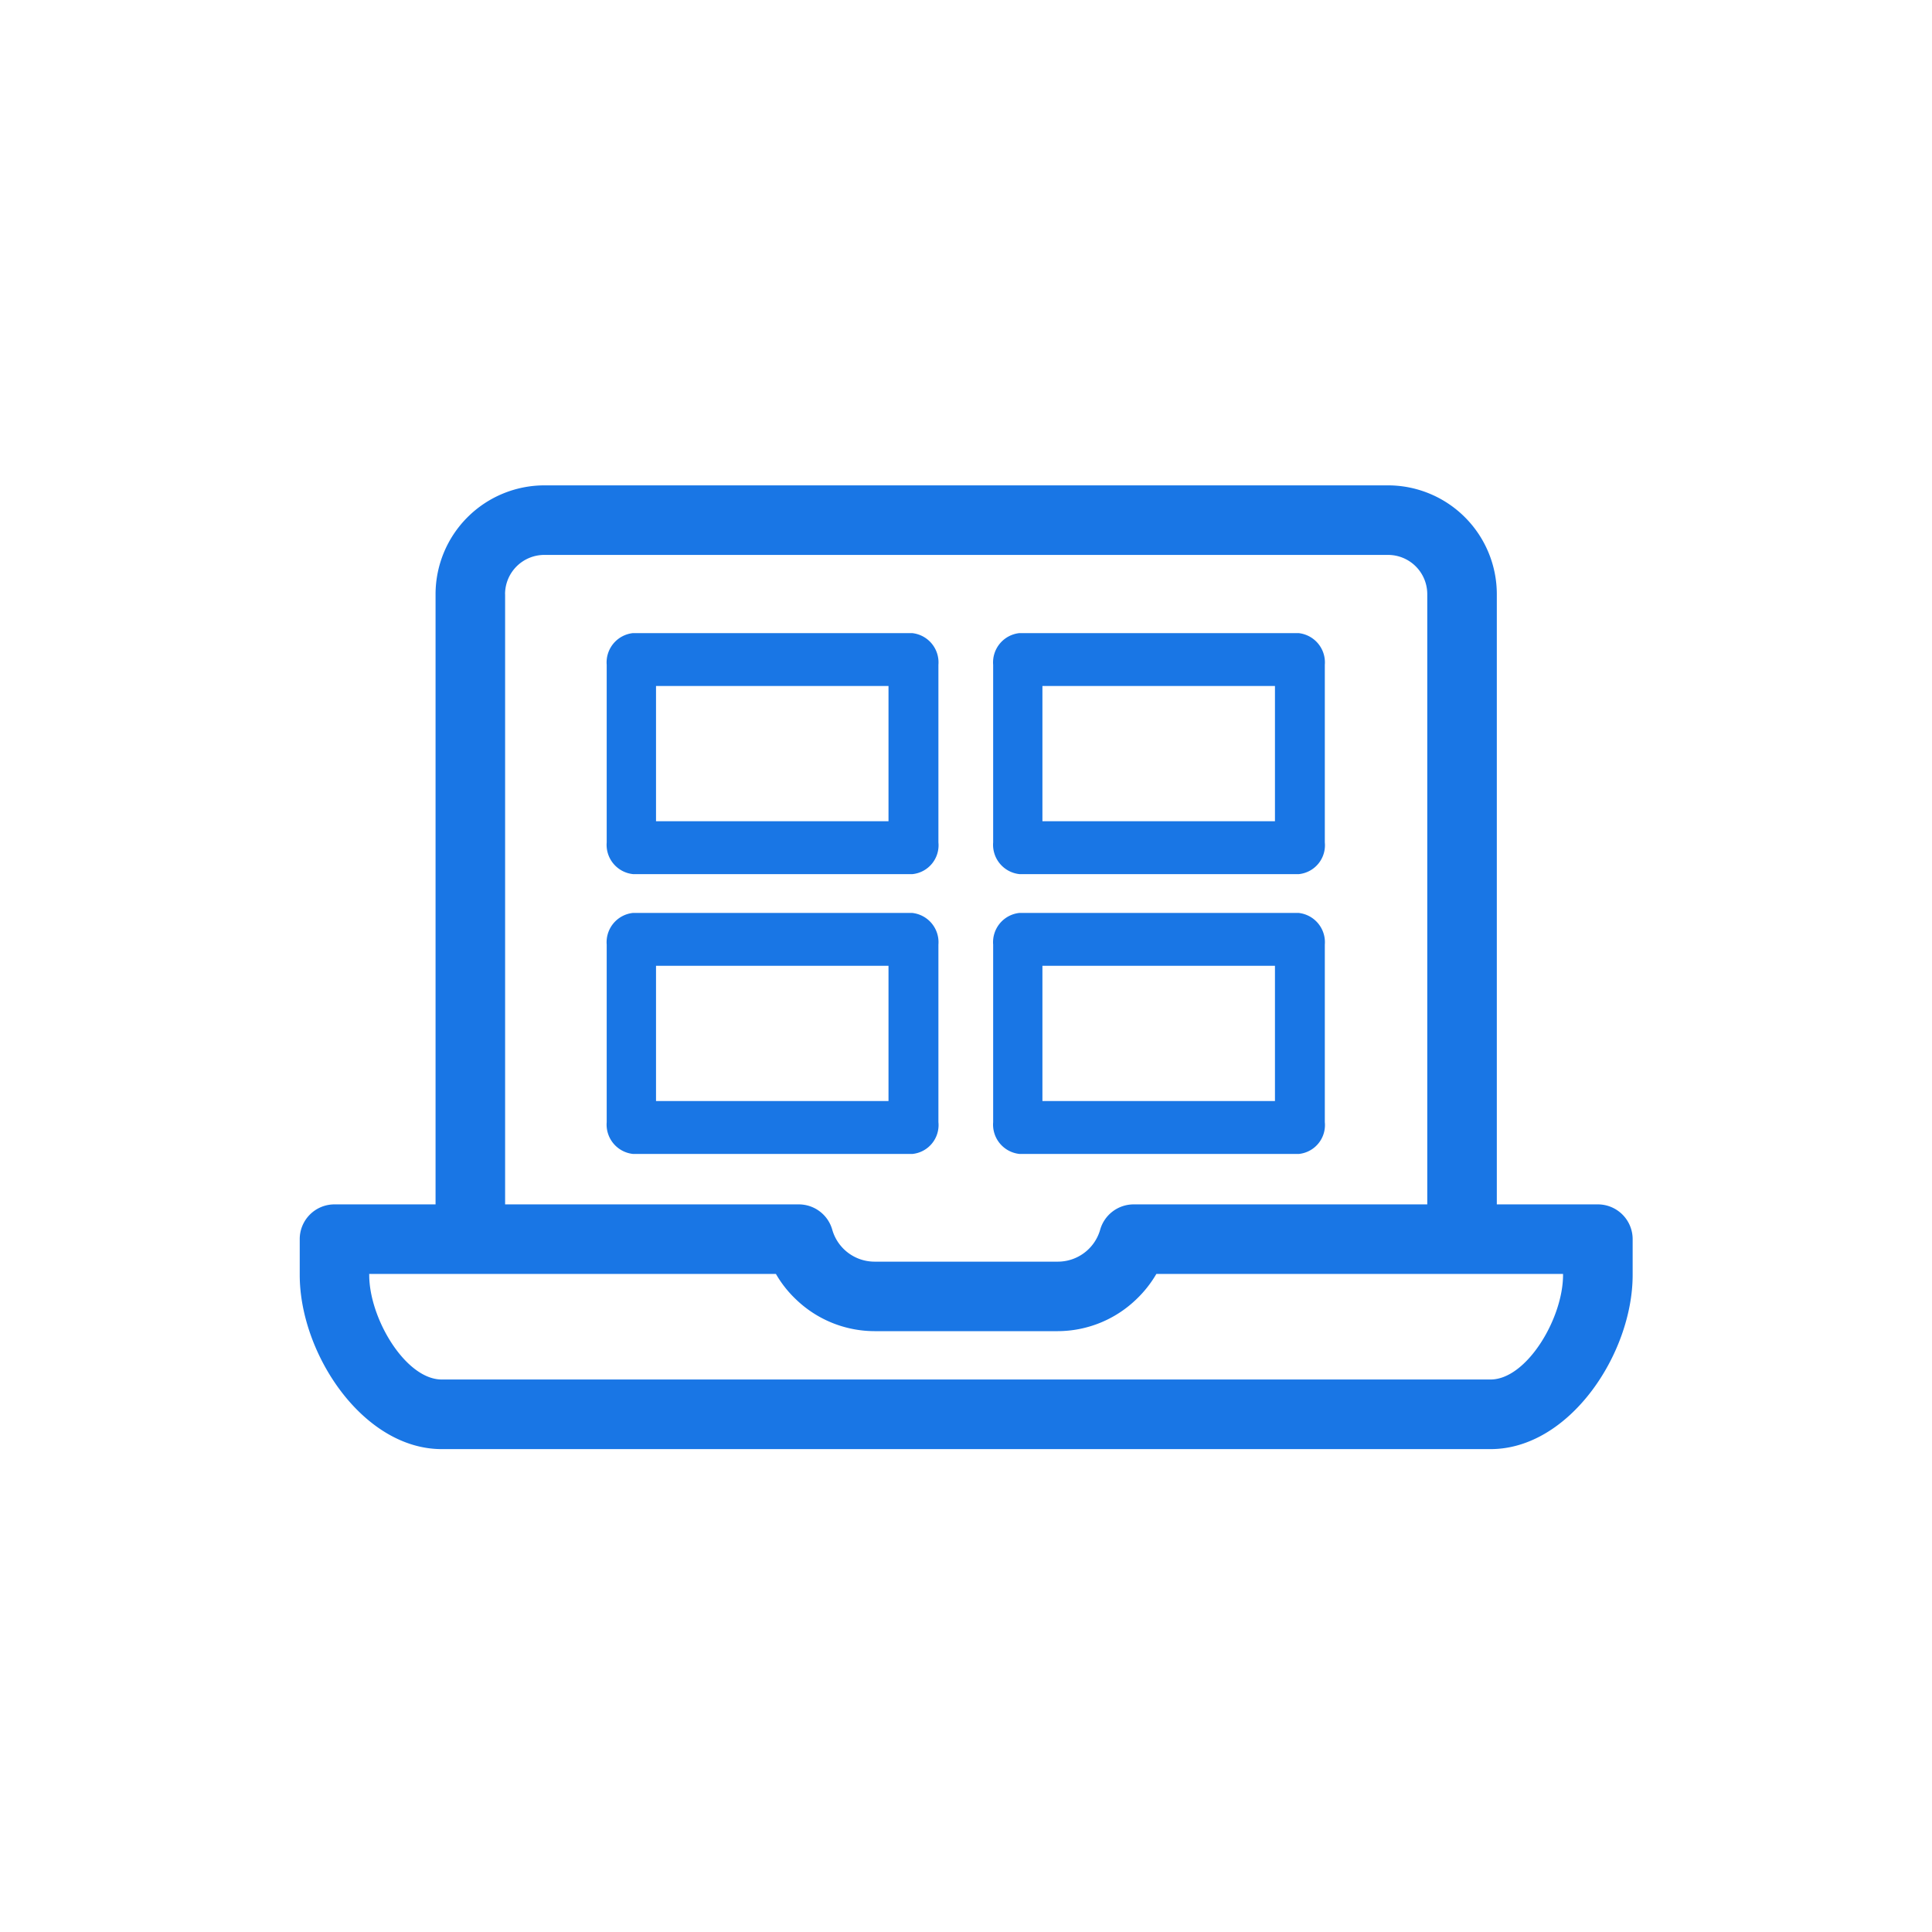 <svg data-name="Icon_Leftmenu_Total B.I" xmlns="http://www.w3.org/2000/svg" width="36" height="36" viewBox="0 0 36 36">
    <path data-name="패스 464508" d="M-2652.612 1931.448c-1.466 0-2.646-1.776-2.646-3.245v-.667a.647.647 0 0 1 .647-.648h1.884v-11.371a2.03 2.03 0 0 1 2.028-2.027h15.719a2.029 2.029 0 0 1 2.028 2.027v11.371h1.883a.648.648 0 0 1 .648.648v.667c0 1.469-1.18 3.245-2.647 3.245zm-1.351-3.245c0 .814.68 1.948 1.351 1.948h19.543c.67 0 1.351-1.134 1.351-1.948v-.019h-7.578a2.133 2.133 0 0 1-.375.474 2.115 2.115 0 0 1-1.46.592h-3.42a2.114 2.114 0 0 1-1.46-.592 2.084 2.084 0 0 1-.374-.474h-7.579zm2.532-12.686v11.371h5.472a.648.648 0 0 1 .624.472.82.82 0 0 0 .786.595h3.42a.82.82 0 0 0 .786-.595.649.649 0 0 1 .624-.472h5.471v-11.371a.731.731 0 0 0-.731-.731h-15.721a.732.732 0 0 0-.732.731zm13.784 10.431h-4.2a.55.55 0 0 1-.49-.592v-3.308a.549.549 0 0 1 .49-.591h5.2a.549.549 0 0 1 .49.591v3.308a.541.541 0 0 1-.483.592zm-3.772-.986h4.333v-2.52h-4.333zm-3.429.986h-4.2a.55.55 0 0 1-.49-.592v-3.308a.549.549 0 0 1 .49-.591h5.2a.549.549 0 0 1 .491.591v3.308a.541.541 0 0 1-.483.592zm-3.771-.986h4.332v-2.52h-4.332zm10.972-4.228h-4.2a.55.55 0 0 1-.49-.591v-3.309a.549.549 0 0 1 .49-.591h5.2a.549.549 0 0 1 .49.591v3.309a.541.541 0 0 1-.483.591zm-3.772-.986h4.333v-2.52h-4.333zm-3.429.986h-4.2a.549.549 0 0 1-.49-.591v-3.309a.549.549 0 0 1 .49-.591h5.2a.549.549 0 0 1 .491.591v3.309a.541.541 0 0 1-.483.591zm-3.771-.986h4.332v-2.52h-4.332z" transform="translate(2660.843 -1904.446)" style="fill:#1976e5"/>
    <path data-name="사각형 61007" style="fill:none" d="M0 0h36v36H0z"/>
</svg>
